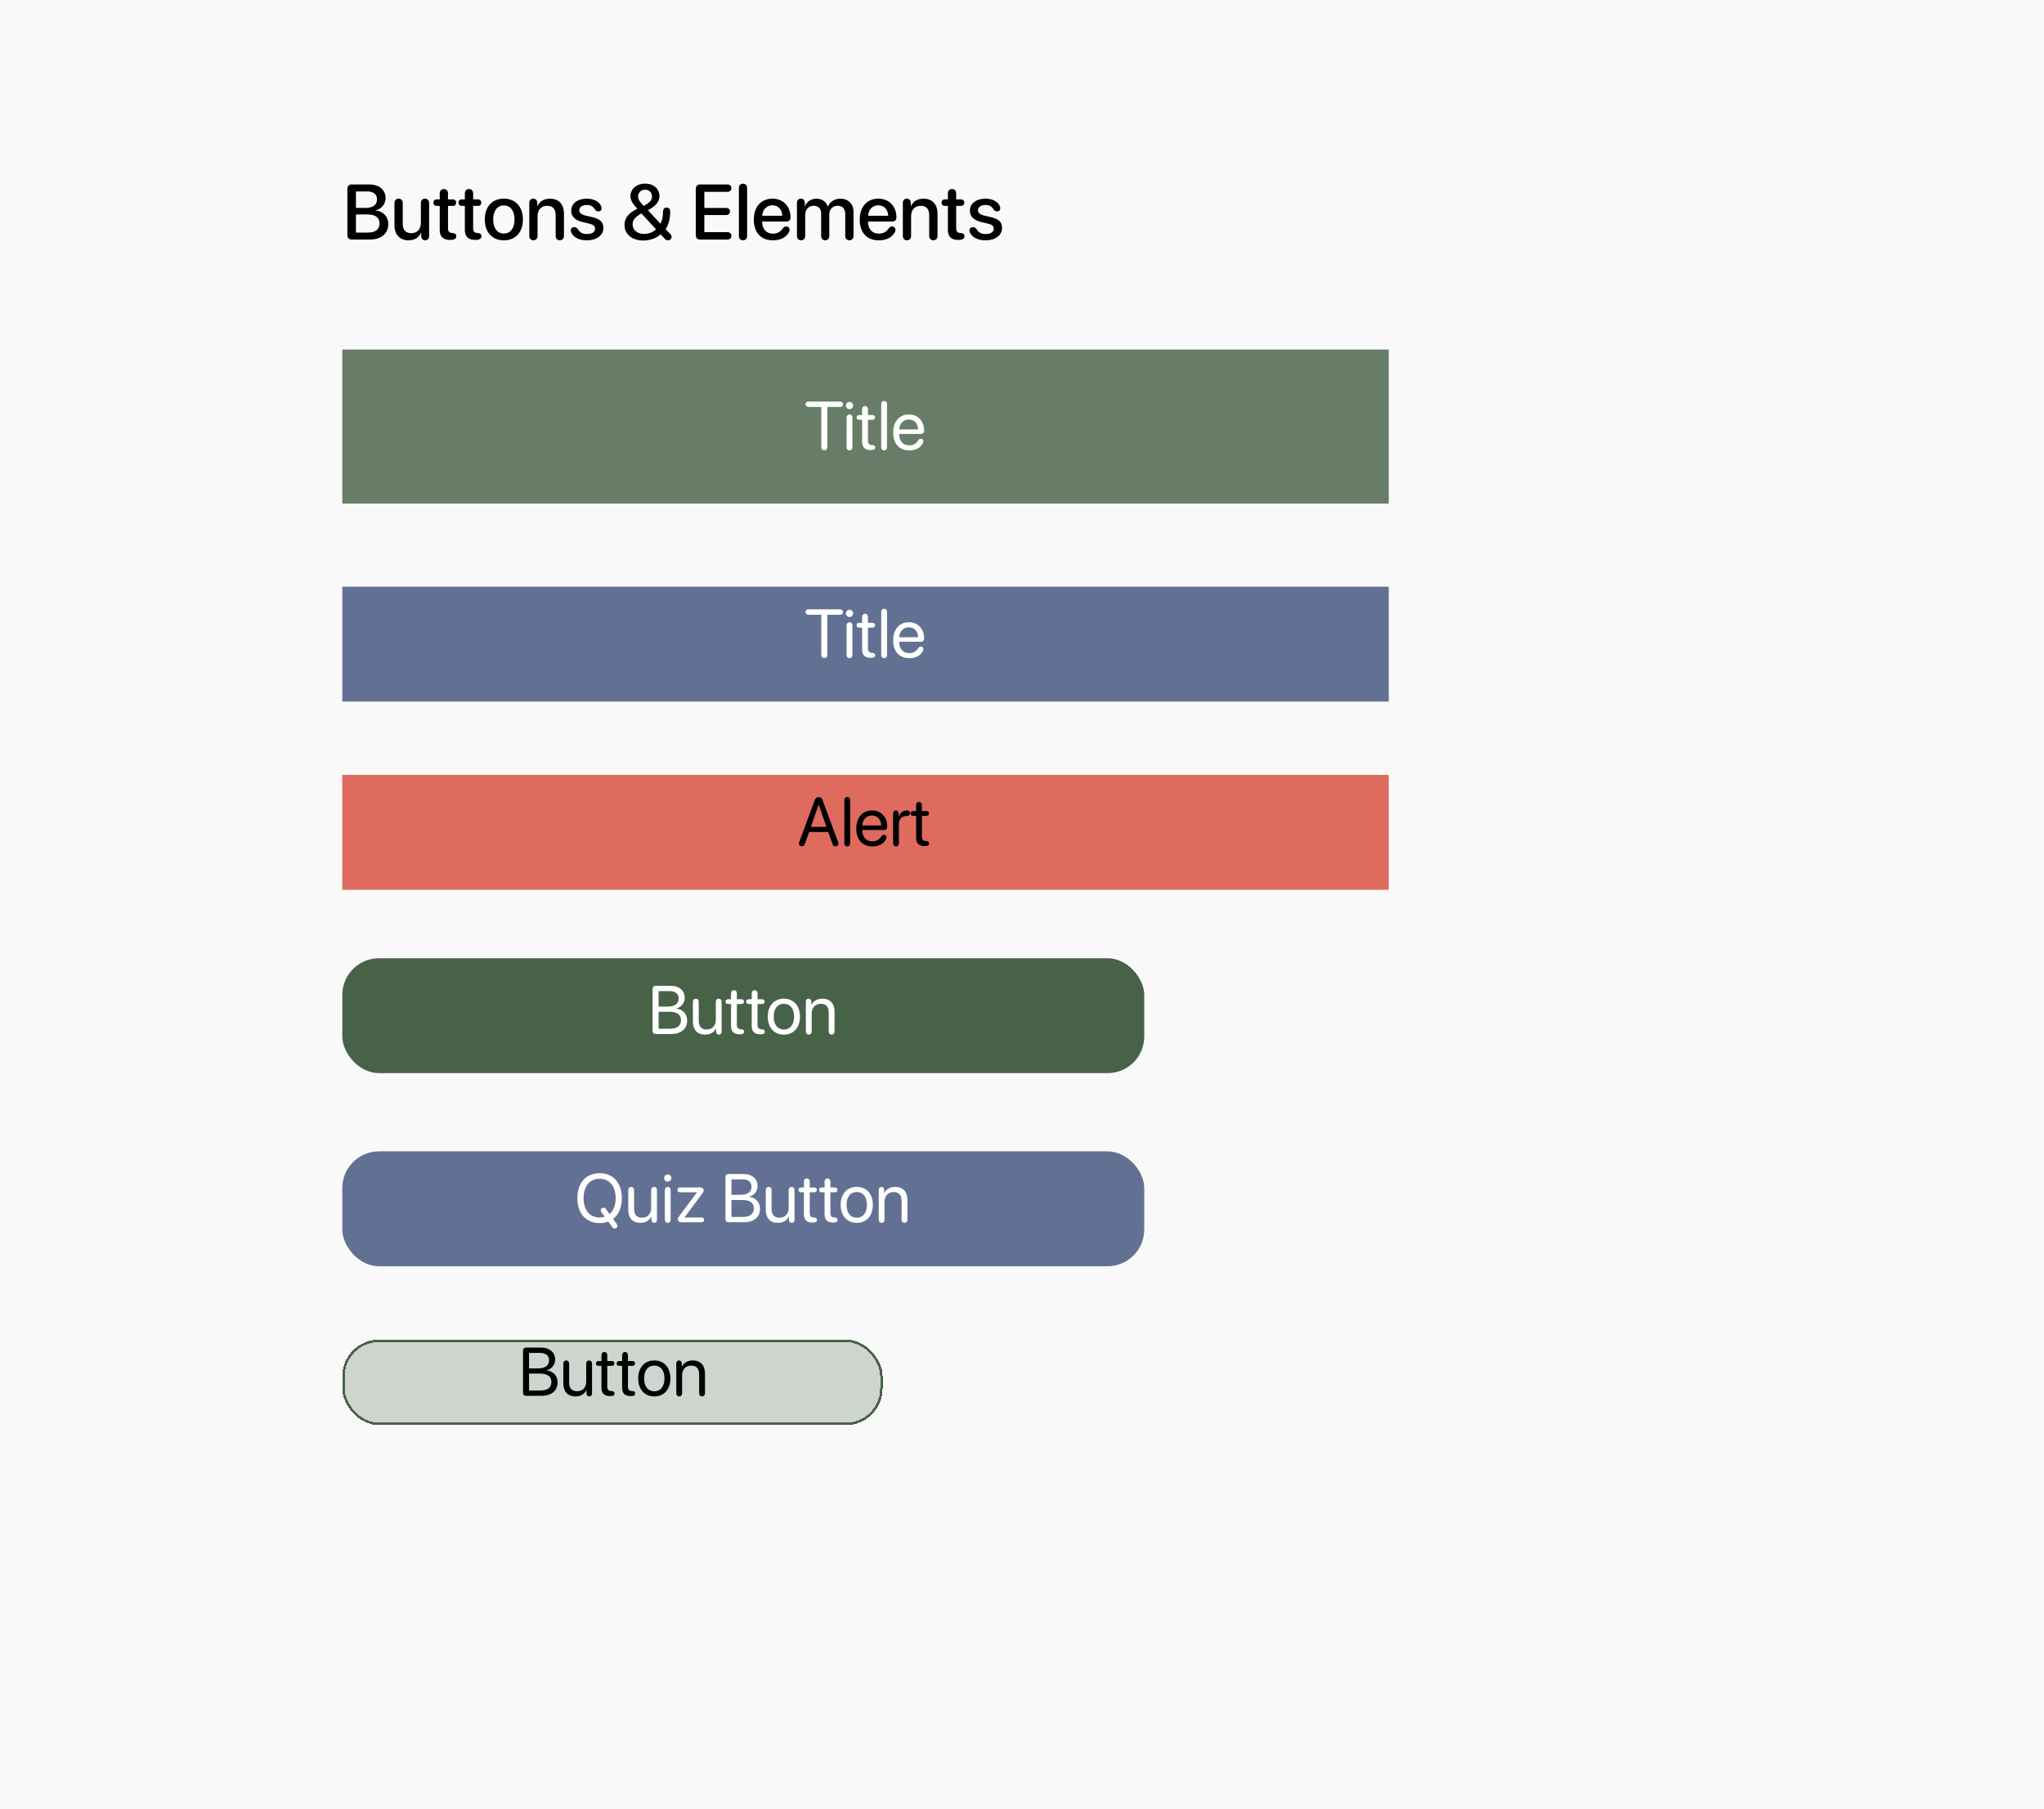<svg width="836" height="740" viewBox="0 0 836 740" fill="none" xmlns="http://www.w3.org/2000/svg">
<rect width="836" height="740" fill="#F9F9F9"/>
<path d="M143.828 98C142.734 98 142.078 97.312 142.078 96.188V77.266C142.078 76.141 142.734 75.453 143.828 75.453H151.078C155.078 75.453 157.703 77.672 157.703 81.078C157.703 83.469 155.938 85.609 153.688 85.984V86.109C156.75 86.453 158.812 88.625 158.812 91.625C158.812 95.594 155.922 98 151.125 98H143.828ZM145.578 85.047H149.5C152.531 85.047 154.203 83.797 154.203 81.562C154.203 79.469 152.766 78.312 150.234 78.312H145.578V85.047ZM145.578 95.141H150.406C153.562 95.141 155.234 93.844 155.234 91.406C155.234 88.969 153.516 87.719 150.203 87.719H145.578V95.141ZM167.109 98.297C163.531 98.297 161.344 95.969 161.344 92.203V83.062C161.344 81.938 162.031 81.266 163.031 81.266C164.016 81.266 164.719 81.938 164.719 83.062V91.547C164.719 94.047 165.906 95.391 168.234 95.391C170.672 95.391 172.141 93.703 172.141 91.141V83.062C172.141 81.938 172.844 81.266 173.828 81.266C174.828 81.266 175.516 81.938 175.516 83.062V96.578C175.516 97.625 174.875 98.297 173.906 98.297C172.938 98.297 172.281 97.625 172.281 96.594V95.219H172.203C171.297 97.188 169.625 98.297 167.109 98.297ZM179.844 94.062V84.234H178.656C177.781 84.234 177.25 83.734 177.25 82.906C177.25 82.062 177.781 81.562 178.656 81.562H179.844V79.125C179.844 78.047 180.516 77.328 181.547 77.328C182.562 77.328 183.234 78.047 183.234 79.125V81.562H185.156C186.031 81.562 186.562 82.078 186.562 82.906C186.562 83.734 186.031 84.234 185.156 84.234H183.234V93.312C183.234 94.625 183.688 95.219 184.906 95.312L185.172 95.328C186.141 95.422 186.625 95.812 186.625 96.609C186.625 97.625 185.844 98.141 184.188 98.141H184.016C181.25 98.141 179.844 96.781 179.844 94.062ZM190.125 94.062V84.234H188.938C188.062 84.234 187.531 83.734 187.531 82.906C187.531 82.062 188.062 81.562 188.938 81.562H190.125V79.125C190.125 78.047 190.797 77.328 191.828 77.328C192.844 77.328 193.516 78.047 193.516 79.125V81.562H195.438C196.312 81.562 196.844 82.078 196.844 82.906C196.844 83.734 196.312 84.234 195.438 84.234H193.516V93.312C193.516 94.625 193.969 95.219 195.188 95.312L195.453 95.328C196.422 95.422 196.906 95.812 196.906 96.609C196.906 97.625 196.125 98.141 194.469 98.141H194.297C191.531 98.141 190.125 96.781 190.125 94.062ZM206.078 98.312C201.375 98.312 198.281 95.078 198.281 89.781C198.281 84.5 201.391 81.266 206.078 81.266C210.766 81.266 213.875 84.5 213.875 89.781C213.875 95.078 210.781 98.312 206.078 98.312ZM206.078 95.531C208.734 95.531 210.438 93.438 210.438 89.781C210.438 86.141 208.719 84.047 206.078 84.047C203.438 84.047 201.719 86.141 201.719 89.781C201.719 93.438 203.438 95.531 206.078 95.531ZM218.172 98.297C217.172 98.297 216.484 97.625 216.484 96.516V82.969C216.484 81.938 217.109 81.266 218.094 81.266C219.062 81.266 219.734 81.938 219.734 82.984V84.281H219.812C220.703 82.406 222.422 81.281 224.953 81.281C228.578 81.281 230.656 83.594 230.656 87.359V96.516C230.656 97.625 229.953 98.297 228.953 98.297C227.969 98.297 227.266 97.625 227.266 96.516V88.016C227.266 85.547 226.109 84.188 223.766 84.188C221.391 84.188 219.859 85.875 219.859 88.422V96.516C219.859 97.625 219.156 98.297 218.172 98.297ZM239.984 98.312C236.75 98.312 234.375 96.984 233.594 94.969C233.484 94.719 233.453 94.484 233.453 94.266C233.453 93.422 234.062 92.922 234.906 92.922C235.469 92.922 235.953 93.188 236.375 93.812C237.219 95.141 238.203 95.734 240.156 95.734C242.078 95.734 243.375 94.906 243.375 93.547C243.375 92.469 242.734 91.891 240.969 91.469L238.375 90.859C235.188 90.109 233.625 88.547 233.625 86.203C233.625 83.234 236.203 81.266 240.109 81.266C243.078 81.266 245.516 82.781 245.984 84.719C246.016 84.906 246.047 85.062 246.047 85.219C246.047 85.969 245.578 86.469 244.734 86.469C244.188 86.469 243.703 86.281 243.375 85.75C242.641 84.5 241.641 83.844 239.984 83.844C238.172 83.844 236.922 84.734 236.922 86.016C236.922 87.047 237.719 87.766 239.453 88.172L242 88.766C245.453 89.562 246.781 90.797 246.781 93.234C246.781 96.281 244.047 98.312 239.984 98.312ZM273.25 98.297C272.656 98.297 272.328 98.141 271.844 97.625L270.219 95.875C268.391 97.469 265.781 98.391 263.094 98.391C258.516 98.391 255.422 95.812 255.422 92.031C255.422 89.422 256.812 87.453 259.75 85.875C260.125 85.688 260.562 85.438 260.672 85.406C258.641 83.266 257.875 81.844 257.875 80.188C257.875 77.281 260.406 75.109 263.812 75.109C267.266 75.109 269.719 77.219 269.719 80.188C269.719 82.484 268.312 84.219 264.984 85.984L270.109 91.5C270.734 90.406 271.172 88.922 271.172 86.531C271.188 85.531 271.688 84.906 272.641 84.906C273.594 84.906 274.109 85.562 274.109 86.531C274.109 89.531 273.5 91.891 272.234 93.734L274.078 95.656C274.531 96.141 274.672 96.422 274.672 96.922C274.672 97.703 274.078 98.297 273.25 98.297ZM263.266 84.219C265.734 82.953 266.672 81.875 266.672 80.359C266.672 78.734 265.531 77.609 263.828 77.609C262.172 77.609 260.984 78.766 260.984 80.375C260.984 81.547 261.594 82.562 263.266 84.219ZM263.422 95.688C265.297 95.688 267.219 94.953 268.297 93.797L262.375 87.328C262.188 87.422 261.812 87.625 261.672 87.703C259.578 89 258.734 90.172 258.734 91.781C258.734 94.125 260.625 95.688 263.422 95.688ZM286.328 98C285.234 98 284.578 97.312 284.578 96.188V77.266C284.578 76.141 285.234 75.453 286.328 75.453H297.516C298.484 75.453 299.141 76.047 299.141 76.969C299.141 77.891 298.484 78.484 297.516 78.484H288.078V85.062H297C297.922 85.062 298.562 85.625 298.562 86.516C298.562 87.391 297.938 87.969 297 87.969H288.078V94.969H297.516C298.484 94.969 299.141 95.562 299.141 96.484C299.141 97.406 298.484 98 297.516 98H286.328ZM303.891 98.297C302.906 98.297 302.203 97.625 302.203 96.516V76.938C302.203 75.828 302.906 75.156 303.891 75.156C304.875 75.156 305.578 75.828 305.578 76.938V96.516C305.578 97.625 304.875 98.297 303.891 98.297ZM316.172 98.312C311.219 98.312 308.312 95.172 308.312 89.859C308.312 84.641 311.281 81.266 315.938 81.266C320.312 81.266 323.328 84.422 323.328 88.906C323.328 90 322.703 90.625 321.656 90.625H311.719V90.703C311.719 93.703 313.406 95.578 316.094 95.578C317.938 95.578 319.094 94.938 320.344 93.234C320.703 92.812 321.047 92.641 321.531 92.641C322.344 92.641 322.938 93.172 322.938 94.016C322.938 94.281 322.844 94.594 322.703 94.922C321.625 97.078 319.234 98.312 316.172 98.312ZM311.734 88.266H319.953C319.875 85.688 318.266 83.984 315.922 83.984C313.594 83.984 311.906 85.703 311.734 88.266ZM327.641 98.297C326.625 98.297 325.953 97.594 325.953 96.516V82.984C325.953 81.922 326.609 81.266 327.562 81.266C328.5 81.266 329.172 81.906 329.172 82.984V84.328H329.25C329.984 82.5 331.703 81.281 333.922 81.281C336.203 81.281 337.859 82.453 338.516 84.5H338.594C339.438 82.5 341.375 81.281 343.719 81.281C346.969 81.281 349.094 83.438 349.094 86.703V96.516C349.094 97.594 348.406 98.297 347.391 98.297C346.375 98.297 345.703 97.594 345.703 96.516V87.516C345.703 85.391 344.562 84.172 342.562 84.172C340.562 84.172 339.172 85.656 339.172 87.734V96.516C339.172 97.594 338.531 98.297 337.516 98.297C336.5 98.297 335.859 97.594 335.859 96.516V87.266C335.859 85.375 334.656 84.172 332.75 84.172C330.75 84.172 329.328 85.734 329.328 87.844V96.516C329.328 97.594 328.656 98.297 327.641 98.297ZM359.484 98.312C354.531 98.312 351.625 95.172 351.625 89.859C351.625 84.641 354.594 81.266 359.25 81.266C363.625 81.266 366.641 84.422 366.641 88.906C366.641 90 366.016 90.625 364.969 90.625H355.031V90.703C355.031 93.703 356.719 95.578 359.406 95.578C361.25 95.578 362.406 94.938 363.656 93.234C364.016 92.812 364.359 92.641 364.844 92.641C365.656 92.641 366.25 93.172 366.25 94.016C366.25 94.281 366.156 94.594 366.016 94.922C364.938 97.078 362.547 98.312 359.484 98.312ZM355.047 88.266H363.266C363.188 85.688 361.578 83.984 359.234 83.984C356.906 83.984 355.219 85.703 355.047 88.266ZM370.953 98.297C369.953 98.297 369.266 97.625 369.266 96.516V82.969C369.266 81.938 369.891 81.266 370.875 81.266C371.844 81.266 372.516 81.938 372.516 82.984V84.281H372.594C373.484 82.406 375.203 81.281 377.734 81.281C381.359 81.281 383.438 83.594 383.438 87.359V96.516C383.438 97.625 382.734 98.297 381.734 98.297C380.75 98.297 380.047 97.625 380.047 96.516V88.016C380.047 85.547 378.891 84.188 376.547 84.188C374.172 84.188 372.641 85.875 372.641 88.422V96.516C372.641 97.625 371.938 98.297 370.953 98.297ZM387.688 94.062V84.234H386.5C385.625 84.234 385.094 83.734 385.094 82.906C385.094 82.062 385.625 81.562 386.5 81.562H387.688V79.125C387.688 78.047 388.359 77.328 389.391 77.328C390.406 77.328 391.078 78.047 391.078 79.125V81.562H393C393.875 81.562 394.406 82.078 394.406 82.906C394.406 83.734 393.875 84.234 393 84.234H391.078V93.312C391.078 94.625 391.531 95.219 392.75 95.312L393.016 95.328C393.984 95.422 394.469 95.812 394.469 96.609C394.469 97.625 393.688 98.141 392.031 98.141H391.859C389.094 98.141 387.688 96.781 387.688 94.062ZM403.047 98.312C399.812 98.312 397.438 96.984 396.656 94.969C396.547 94.719 396.516 94.484 396.516 94.266C396.516 93.422 397.125 92.922 397.969 92.922C398.531 92.922 399.016 93.188 399.438 93.812C400.281 95.141 401.266 95.734 403.219 95.734C405.141 95.734 406.438 94.906 406.438 93.547C406.438 92.469 405.797 91.891 404.031 91.469L401.438 90.859C398.25 90.109 396.688 88.547 396.688 86.203C396.688 83.234 399.266 81.266 403.172 81.266C406.141 81.266 408.578 82.781 409.047 84.719C409.078 84.906 409.109 85.062 409.109 85.219C409.109 85.969 408.641 86.469 407.797 86.469C407.25 86.469 406.766 86.281 406.438 85.75C405.703 84.5 404.703 83.844 403.047 83.844C401.234 83.844 399.984 84.734 399.984 86.016C399.984 87.047 400.781 87.766 402.516 88.172L405.062 88.766C408.516 89.562 409.844 90.797 409.844 93.234C409.844 96.281 407.109 98.312 403.047 98.312Z" fill="black"/>
<path d="M140 143H568V206H140V143Z" fill="#486247" fill-opacity="0.82"/>
<path d="M337.135 184.191C336.383 184.191 335.904 183.699 335.904 182.92V166.486H330.654C329.957 166.486 329.479 166.035 329.479 165.379C329.479 164.723 329.957 164.271 330.654 164.271H343.615C344.312 164.271 344.791 164.723 344.791 165.379C344.791 166.035 344.312 166.486 343.615 166.486H338.365V182.92C338.365 183.699 337.887 184.191 337.135 184.191ZM347.443 167.389C346.637 167.389 345.967 166.719 345.967 165.912C345.967 165.092 346.637 164.436 347.443 164.436C348.264 164.436 348.934 165.092 348.934 165.912C348.934 166.719 348.264 167.389 347.443 167.389ZM347.443 184.246C346.746 184.246 346.254 183.727 346.254 182.975V170.807C346.254 170.055 346.746 169.535 347.443 169.535C348.141 169.535 348.633 170.055 348.633 170.807V182.975C348.633 183.727 348.141 184.246 347.443 184.246ZM352.611 180.719V171.736H351.422C350.738 171.736 350.355 171.381 350.355 170.752C350.355 170.137 350.738 169.781 351.422 169.781H352.611V167.348C352.611 166.596 353.104 166.076 353.801 166.076C354.498 166.076 354.99 166.596 354.99 167.348V169.781H356.822C357.506 169.781 357.889 170.137 357.889 170.752C357.889 171.381 357.506 171.736 356.822 171.736H354.99V180.199C354.99 181.402 355.414 181.977 356.604 182.059L356.809 182.072C357.588 182.127 357.943 182.441 357.943 183.002C357.943 183.727 357.533 184.109 356.207 184.109H356.057C353.76 184.109 352.611 182.988 352.611 180.719ZM361.607 184.246C360.91 184.246 360.418 183.727 360.418 182.975V165.297C360.418 164.545 360.91 164.025 361.607 164.025C362.305 164.025 362.797 164.545 362.797 165.297V182.975C362.797 183.727 362.305 184.246 361.607 184.246ZM371.971 184.246C367.773 184.246 365.312 181.539 365.312 176.945C365.312 172.461 367.842 169.535 371.766 169.535C375.402 169.535 377.959 172.256 377.959 176.152C377.959 177.014 377.467 177.533 376.646 177.533H367.76C367.76 180.404 369.332 182.182 371.875 182.182C373.57 182.182 374.609 181.58 375.717 179.967C375.963 179.625 376.236 179.488 376.605 179.488C377.234 179.488 377.658 179.898 377.658 180.527C377.658 180.719 377.59 180.965 377.48 181.225C376.564 183.152 374.568 184.246 371.971 184.246ZM367.773 175.674H375.498C375.443 173.213 373.926 171.6 371.725 171.6C369.51 171.6 367.924 173.227 367.773 175.674Z" fill="white"/>
<g filter="url(#filter0_d_225_1667)">
<rect x="140" y="236" width="428" height="47" fill="#627193"/>
</g>
<path d="M337.135 269.191C336.383 269.191 335.904 268.699 335.904 267.92V251.486H330.654C329.957 251.486 329.479 251.035 329.479 250.379C329.479 249.723 329.957 249.271 330.654 249.271H343.615C344.312 249.271 344.791 249.723 344.791 250.379C344.791 251.035 344.312 251.486 343.615 251.486H338.365V267.92C338.365 268.699 337.887 269.191 337.135 269.191ZM347.443 252.389C346.637 252.389 345.967 251.719 345.967 250.912C345.967 250.092 346.637 249.436 347.443 249.436C348.264 249.436 348.934 250.092 348.934 250.912C348.934 251.719 348.264 252.389 347.443 252.389ZM347.443 269.246C346.746 269.246 346.254 268.727 346.254 267.975V255.807C346.254 255.055 346.746 254.535 347.443 254.535C348.141 254.535 348.633 255.055 348.633 255.807V267.975C348.633 268.727 348.141 269.246 347.443 269.246ZM352.611 265.719V256.736H351.422C350.738 256.736 350.355 256.381 350.355 255.752C350.355 255.137 350.738 254.781 351.422 254.781H352.611V252.348C352.611 251.596 353.104 251.076 353.801 251.076C354.498 251.076 354.99 251.596 354.99 252.348V254.781H356.822C357.506 254.781 357.889 255.137 357.889 255.752C357.889 256.381 357.506 256.736 356.822 256.736H354.99V265.199C354.99 266.402 355.414 266.977 356.604 267.059L356.809 267.072C357.588 267.127 357.943 267.441 357.943 268.002C357.943 268.727 357.533 269.109 356.207 269.109H356.057C353.76 269.109 352.611 267.988 352.611 265.719ZM361.607 269.246C360.91 269.246 360.418 268.727 360.418 267.975V250.297C360.418 249.545 360.91 249.025 361.607 249.025C362.305 249.025 362.797 249.545 362.797 250.297V267.975C362.797 268.727 362.305 269.246 361.607 269.246ZM371.971 269.246C367.773 269.246 365.312 266.539 365.312 261.945C365.312 257.461 367.842 254.535 371.766 254.535C375.402 254.535 377.959 257.256 377.959 261.152C377.959 262.014 377.467 262.533 376.646 262.533H367.76C367.76 265.404 369.332 267.182 371.875 267.182C373.57 267.182 374.609 266.58 375.717 264.967C375.963 264.625 376.236 264.488 376.605 264.488C377.234 264.488 377.658 264.898 377.658 265.527C377.658 265.719 377.59 265.965 377.48 266.225C376.564 268.152 374.568 269.246 371.971 269.246ZM367.773 260.674H375.498C375.443 258.213 373.926 256.6 371.725 256.6C369.51 256.6 367.924 258.227 367.773 260.674Z" fill="white"/>
<g filter="url(#filter1_d_225_1667)">
<rect x="140" y="313" width="428" height="47" fill="#DE6B5E"/>
</g>
<path d="M327.982 346.191C327.271 346.191 326.752 345.74 326.752 345.111C326.752 344.934 326.793 344.729 326.902 344.428L333.246 327.27C333.547 326.463 334.053 326.08 334.859 326.08C335.611 326.08 336.104 326.449 336.404 327.256L342.762 344.428C342.871 344.729 342.912 344.934 342.912 345.111C342.912 345.74 342.393 346.191 341.682 346.191C341.066 346.191 340.711 345.904 340.479 345.248L338.729 340.354H330.922L329.186 345.248C328.953 345.904 328.598 346.191 327.982 346.191ZM331.633 338.262H338.031L334.873 329.266H334.791L331.633 338.262ZM346.521 346.246C345.824 346.246 345.332 345.727 345.332 344.975V327.297C345.332 326.545 345.824 326.025 346.521 326.025C347.219 326.025 347.711 326.545 347.711 327.297V344.975C347.711 345.727 347.219 346.246 346.521 346.246ZM356.885 346.246C352.688 346.246 350.227 343.539 350.227 338.945C350.227 334.461 352.756 331.535 356.68 331.535C360.316 331.535 362.873 334.256 362.873 338.152C362.873 339.014 362.381 339.533 361.561 339.533H352.674C352.674 342.404 354.246 344.182 356.789 344.182C358.484 344.182 359.523 343.58 360.631 341.967C360.877 341.625 361.15 341.488 361.52 341.488C362.148 341.488 362.572 341.898 362.572 342.527C362.572 342.719 362.504 342.965 362.395 343.225C361.479 345.152 359.482 346.246 356.885 346.246ZM352.688 337.674H360.412C360.357 335.213 358.84 333.6 356.639 333.6C354.424 333.6 352.838 335.227 352.688 337.674ZM366.469 346.246C365.771 346.246 365.279 345.727 365.279 344.975V332.738C365.279 332.027 365.744 331.535 366.4 331.535C367.057 331.535 367.521 332.027 367.521 332.738V334.105H367.576C367.986 332.629 369.381 331.535 370.803 331.535C371.322 331.535 371.691 331.658 371.924 331.877C372.129 332.068 372.225 332.342 372.225 332.67C372.225 333.039 372.102 333.312 371.855 333.504C371.609 333.709 371.24 333.805 370.721 333.805C368.574 333.805 367.658 335.35 367.658 337.168V344.975C367.658 345.727 367.166 346.246 366.469 346.246ZM374.686 342.719V333.736H373.496C372.812 333.736 372.43 333.381 372.43 332.752C372.43 332.137 372.812 331.781 373.496 331.781H374.686V329.348C374.686 328.596 375.178 328.076 375.875 328.076C376.572 328.076 377.064 328.596 377.064 329.348V331.781H378.896C379.58 331.781 379.963 332.137 379.963 332.752C379.963 333.381 379.58 333.736 378.896 333.736H377.064V342.199C377.064 343.402 377.488 343.977 378.678 344.059L378.883 344.072C379.662 344.127 380.018 344.441 380.018 345.002C380.018 345.727 379.607 346.109 378.281 346.109H378.131C375.834 346.109 374.686 344.988 374.686 342.719Z" fill="black"/>
<g filter="url(#filter2_d_225_1667)">
<rect x="140" y="390" width="328" height="47" rx="15" fill="#486247"/>
</g>
<path d="M268.145 423C267.393 423 266.914 422.508 266.914 421.729V404.543C266.914 403.764 267.393 403.271 268.145 403.271H274.393C277.77 403.271 280.053 405.24 280.053 408.193C280.053 410.244 278.549 412.158 276.648 412.5V412.609C279.328 412.951 281.051 414.838 281.051 417.463C281.051 420.936 278.562 423 274.365 423H268.145ZM269.375 411.775H273.066C275.979 411.775 277.564 410.613 277.564 408.48C277.564 406.525 276.225 405.445 273.832 405.445H269.375V411.775ZM269.375 420.826H273.996C276.963 420.826 278.521 419.623 278.521 417.34C278.521 415.057 276.908 413.895 273.764 413.895H269.375V420.826ZM288.324 423.246C285.221 423.246 283.402 421.236 283.402 418.01V409.807C283.402 409.055 283.895 408.535 284.592 408.535C285.289 408.535 285.781 409.055 285.781 409.807V417.586C285.781 419.896 286.861 421.141 289.062 421.141C291.373 421.141 292.768 419.555 292.768 417.135V409.807C292.768 409.055 293.26 408.535 293.957 408.535C294.654 408.535 295.146 409.055 295.146 409.807V422.043C295.146 422.727 294.709 423.246 294.025 423.246C293.342 423.246 292.891 422.727 292.891 422.043V420.689H292.836C291.988 422.33 290.512 423.246 288.324 423.246ZM299.002 419.719V410.736H297.812C297.129 410.736 296.746 410.381 296.746 409.752C296.746 409.137 297.129 408.781 297.812 408.781H299.002V406.348C299.002 405.596 299.494 405.076 300.191 405.076C300.889 405.076 301.381 405.596 301.381 406.348V408.781H303.213C303.896 408.781 304.279 409.137 304.279 409.752C304.279 410.381 303.896 410.736 303.213 410.736H301.381V419.199C301.381 420.402 301.805 420.977 302.994 421.059L303.199 421.072C303.979 421.127 304.334 421.441 304.334 422.002C304.334 422.727 303.924 423.109 302.598 423.109H302.447C300.15 423.109 299.002 421.988 299.002 419.719ZM307.451 419.719V410.736H306.262C305.578 410.736 305.195 410.381 305.195 409.752C305.195 409.137 305.578 408.781 306.262 408.781H307.451V406.348C307.451 405.596 307.943 405.076 308.641 405.076C309.338 405.076 309.83 405.596 309.83 406.348V408.781H311.662C312.346 408.781 312.729 409.137 312.729 409.752C312.729 410.381 312.346 410.736 311.662 410.736H309.83V419.199C309.83 420.402 310.254 420.977 311.443 421.059L311.648 421.072C312.428 421.127 312.783 421.441 312.783 422.002C312.783 422.727 312.373 423.109 311.047 423.109H310.896C308.6 423.109 307.451 421.988 307.451 419.719ZM320.617 423.246C316.68 423.246 314.027 420.416 314.027 415.891C314.027 411.352 316.68 408.535 320.617 408.535C324.541 408.535 327.193 411.352 327.193 415.891C327.193 420.416 324.541 423.246 320.617 423.246ZM320.617 421.154C323.133 421.154 324.773 419.24 324.773 415.891C324.773 412.541 323.133 410.627 320.617 410.627C318.102 410.627 316.447 412.541 316.447 415.891C316.447 419.24 318.102 421.154 320.617 421.154ZM330.789 423.246C330.092 423.246 329.6 422.727 329.6 421.975V409.738C329.6 409.027 330.064 408.535 330.721 408.535C331.377 408.535 331.842 409.027 331.842 409.738V411.051H331.896C332.689 409.52 334.207 408.535 336.408 408.535C339.525 408.535 341.33 410.545 341.33 413.771V421.975C341.33 422.727 340.838 423.246 340.141 423.246C339.443 423.246 338.951 422.727 338.951 421.975V414.195C338.951 411.898 337.871 410.641 335.684 410.641C333.441 410.641 331.979 412.227 331.979 414.633V421.975C331.979 422.727 331.486 423.246 330.789 423.246Z" fill="white"/>
<g filter="url(#filter3_d_225_1667)">
<rect x="140" y="467" width="328" height="47" rx="15" fill="#627193"/>
</g>
<path d="M245.24 500.328C239.648 500.328 236.148 496.404 236.148 490.143C236.148 483.881 239.648 479.943 245.24 479.943C250.832 479.943 254.332 483.881 254.332 490.143C254.332 493.957 253.033 496.91 250.75 498.633L252.254 500.697C252.459 500.984 252.527 501.162 252.527 501.477C252.527 502.105 252.049 502.543 251.406 502.543C251.01 502.543 250.709 502.379 250.449 502.023L248.768 499.713C247.715 500.123 246.539 500.328 245.24 500.328ZM245.24 498.059C245.992 498.059 246.689 497.949 247.332 497.744L245.979 495.885C245.773 495.611 245.705 495.365 245.705 495.105C245.705 494.49 246.17 494.039 246.812 494.039C247.25 494.039 247.496 494.176 247.797 494.572L249.314 496.65C250.9 495.311 251.803 493.041 251.803 490.143C251.803 485.275 249.273 482.213 245.24 482.213C241.207 482.213 238.678 485.275 238.678 490.143C238.678 494.996 241.207 498.059 245.24 498.059ZM261.879 500.246C258.775 500.246 256.957 498.236 256.957 495.01V486.807C256.957 486.055 257.449 485.535 258.146 485.535C258.844 485.535 259.336 486.055 259.336 486.807V494.586C259.336 496.896 260.416 498.141 262.617 498.141C264.928 498.141 266.322 496.555 266.322 494.135V486.807C266.322 486.055 266.814 485.535 267.512 485.535C268.209 485.535 268.701 486.055 268.701 486.807V499.043C268.701 499.727 268.264 500.246 267.58 500.246C266.896 500.246 266.445 499.727 266.445 499.043V497.689H266.391C265.543 499.33 264.066 500.246 261.879 500.246ZM273.104 483.389C272.297 483.389 271.627 482.719 271.627 481.912C271.627 481.092 272.297 480.436 273.104 480.436C273.924 480.436 274.594 481.092 274.594 481.912C274.594 482.719 273.924 483.389 273.104 483.389ZM273.104 500.246C272.406 500.246 271.914 499.727 271.914 498.975V486.807C271.914 486.055 272.406 485.535 273.104 485.535C273.801 485.535 274.293 486.055 274.293 486.807V498.975C274.293 499.727 273.801 500.246 273.104 500.246ZM278.463 500C277.697 500 277.191 499.535 277.191 498.824C277.191 498.414 277.287 498.168 277.588 497.771L285.08 487.777V487.736H278.148C277.465 487.736 277.082 487.381 277.082 486.752C277.082 486.137 277.465 485.781 278.148 485.781H286.379C287.281 485.781 287.801 486.232 287.801 486.998C287.801 487.408 287.65 487.723 287.24 488.27L279.953 498.004V498.045H286.898C287.582 498.045 287.965 498.4 287.965 499.016C287.965 499.645 287.582 500 286.898 500H278.463ZM297.945 500C297.193 500 296.715 499.508 296.715 498.729V481.543C296.715 480.764 297.193 480.271 297.945 480.271H304.193C307.57 480.271 309.854 482.24 309.854 485.193C309.854 487.244 308.35 489.158 306.449 489.5V489.609C309.129 489.951 310.852 491.838 310.852 494.463C310.852 497.936 308.363 500 304.166 500H297.945ZM299.176 488.775H302.867C305.779 488.775 307.365 487.613 307.365 485.48C307.365 483.525 306.025 482.445 303.633 482.445H299.176V488.775ZM299.176 497.826H303.797C306.764 497.826 308.322 496.623 308.322 494.34C308.322 492.057 306.709 490.895 303.564 490.895H299.176V497.826ZM318.125 500.246C315.021 500.246 313.203 498.236 313.203 495.01V486.807C313.203 486.055 313.695 485.535 314.393 485.535C315.09 485.535 315.582 486.055 315.582 486.807V494.586C315.582 496.896 316.662 498.141 318.863 498.141C321.174 498.141 322.568 496.555 322.568 494.135V486.807C322.568 486.055 323.061 485.535 323.758 485.535C324.455 485.535 324.947 486.055 324.947 486.807V499.043C324.947 499.727 324.51 500.246 323.826 500.246C323.143 500.246 322.691 499.727 322.691 499.043V497.689H322.637C321.789 499.33 320.312 500.246 318.125 500.246ZM328.803 496.719V487.736H327.613C326.93 487.736 326.547 487.381 326.547 486.752C326.547 486.137 326.93 485.781 327.613 485.781H328.803V483.348C328.803 482.596 329.295 482.076 329.992 482.076C330.689 482.076 331.182 482.596 331.182 483.348V485.781H333.014C333.697 485.781 334.08 486.137 334.08 486.752C334.08 487.381 333.697 487.736 333.014 487.736H331.182V496.199C331.182 497.402 331.605 497.977 332.795 498.059L333 498.072C333.779 498.127 334.135 498.441 334.135 499.002C334.135 499.727 333.725 500.109 332.398 500.109H332.248C329.951 500.109 328.803 498.988 328.803 496.719ZM337.252 496.719V487.736H336.062C335.379 487.736 334.996 487.381 334.996 486.752C334.996 486.137 335.379 485.781 336.062 485.781H337.252V483.348C337.252 482.596 337.744 482.076 338.441 482.076C339.139 482.076 339.631 482.596 339.631 483.348V485.781H341.463C342.146 485.781 342.529 486.137 342.529 486.752C342.529 487.381 342.146 487.736 341.463 487.736H339.631V496.199C339.631 497.402 340.055 497.977 341.244 498.059L341.449 498.072C342.229 498.127 342.584 498.441 342.584 499.002C342.584 499.727 342.174 500.109 340.848 500.109H340.697C338.4 500.109 337.252 498.988 337.252 496.719ZM350.418 500.246C346.48 500.246 343.828 497.416 343.828 492.891C343.828 488.352 346.48 485.535 350.418 485.535C354.342 485.535 356.994 488.352 356.994 492.891C356.994 497.416 354.342 500.246 350.418 500.246ZM350.418 498.154C352.934 498.154 354.574 496.24 354.574 492.891C354.574 489.541 352.934 487.627 350.418 487.627C347.902 487.627 346.248 489.541 346.248 492.891C346.248 496.24 347.902 498.154 350.418 498.154ZM360.59 500.246C359.893 500.246 359.4 499.727 359.4 498.975V486.738C359.4 486.027 359.865 485.535 360.521 485.535C361.178 485.535 361.643 486.027 361.643 486.738V488.051H361.697C362.49 486.52 364.008 485.535 366.209 485.535C369.326 485.535 371.131 487.545 371.131 490.771V498.975C371.131 499.727 370.639 500.246 369.941 500.246C369.244 500.246 368.752 499.727 368.752 498.975V491.195C368.752 488.898 367.672 487.641 365.484 487.641C363.242 487.641 361.779 489.227 361.779 491.633V498.975C361.779 499.727 361.287 500.246 360.59 500.246Z" fill="white"/>
<g filter="url(#filter4_d_225_1667)">
<rect x="140" y="544" width="221" height="35" rx="15" fill="#486247" fill-opacity="0.24" shape-rendering="crispEdges"/>
<rect x="140.5" y="544.5" width="220" height="34" rx="14.5" stroke="#486247" shape-rendering="crispEdges"/>
</g>
<path d="M215.145 571C214.393 571 213.914 570.508 213.914 569.729V552.543C213.914 551.764 214.393 551.271 215.145 551.271H221.393C224.77 551.271 227.053 553.24 227.053 556.193C227.053 558.244 225.549 560.158 223.648 560.5V560.609C226.328 560.951 228.051 562.838 228.051 565.463C228.051 568.936 225.562 571 221.365 571H215.145ZM216.375 559.775H220.066C222.979 559.775 224.564 558.613 224.564 556.48C224.564 554.525 223.225 553.445 220.832 553.445H216.375V559.775ZM216.375 568.826H220.996C223.963 568.826 225.521 567.623 225.521 565.34C225.521 563.057 223.908 561.895 220.764 561.895H216.375V568.826ZM235.324 571.246C232.221 571.246 230.402 569.236 230.402 566.01V557.807C230.402 557.055 230.895 556.535 231.592 556.535C232.289 556.535 232.781 557.055 232.781 557.807V565.586C232.781 567.896 233.861 569.141 236.062 569.141C238.373 569.141 239.768 567.555 239.768 565.135V557.807C239.768 557.055 240.26 556.535 240.957 556.535C241.654 556.535 242.146 557.055 242.146 557.807V570.043C242.146 570.727 241.709 571.246 241.025 571.246C240.342 571.246 239.891 570.727 239.891 570.043V568.689H239.836C238.988 570.33 237.512 571.246 235.324 571.246ZM246.002 567.719V558.736H244.812C244.129 558.736 243.746 558.381 243.746 557.752C243.746 557.137 244.129 556.781 244.812 556.781H246.002V554.348C246.002 553.596 246.494 553.076 247.191 553.076C247.889 553.076 248.381 553.596 248.381 554.348V556.781H250.213C250.896 556.781 251.279 557.137 251.279 557.752C251.279 558.381 250.896 558.736 250.213 558.736H248.381V567.199C248.381 568.402 248.805 568.977 249.994 569.059L250.199 569.072C250.979 569.127 251.334 569.441 251.334 570.002C251.334 570.727 250.924 571.109 249.598 571.109H249.447C247.15 571.109 246.002 569.988 246.002 567.719ZM254.451 567.719V558.736H253.262C252.578 558.736 252.195 558.381 252.195 557.752C252.195 557.137 252.578 556.781 253.262 556.781H254.451V554.348C254.451 553.596 254.943 553.076 255.641 553.076C256.338 553.076 256.83 553.596 256.83 554.348V556.781H258.662C259.346 556.781 259.729 557.137 259.729 557.752C259.729 558.381 259.346 558.736 258.662 558.736H256.83V567.199C256.83 568.402 257.254 568.977 258.443 569.059L258.648 569.072C259.428 569.127 259.783 569.441 259.783 570.002C259.783 570.727 259.373 571.109 258.047 571.109H257.896C255.6 571.109 254.451 569.988 254.451 567.719ZM267.617 571.246C263.68 571.246 261.027 568.416 261.027 563.891C261.027 559.352 263.68 556.535 267.617 556.535C271.541 556.535 274.193 559.352 274.193 563.891C274.193 568.416 271.541 571.246 267.617 571.246ZM267.617 569.154C270.133 569.154 271.773 567.24 271.773 563.891C271.773 560.541 270.133 558.627 267.617 558.627C265.102 558.627 263.447 560.541 263.447 563.891C263.447 567.24 265.102 569.154 267.617 569.154ZM277.789 571.246C277.092 571.246 276.6 570.727 276.6 569.975V557.738C276.6 557.027 277.064 556.535 277.721 556.535C278.377 556.535 278.842 557.027 278.842 557.738V559.051H278.896C279.689 557.52 281.207 556.535 283.408 556.535C286.525 556.535 288.33 558.545 288.33 561.771V569.975C288.33 570.727 287.838 571.246 287.141 571.246C286.443 571.246 285.951 570.727 285.951 569.975V562.195C285.951 559.898 284.871 558.641 282.684 558.641C280.441 558.641 278.979 560.227 278.979 562.633V569.975C278.979 570.727 278.486 571.246 277.789 571.246Z" fill="black"/>
<defs>
<filter id="filter0_d_225_1667" x="136" y="236" width="436" height="55" filterUnits="userSpaceOnUse" color-interpolation-filters="sRGB">
<feFlood flood-opacity="0" result="BackgroundImageFix"/>
<feColorMatrix in="SourceAlpha" type="matrix" values="0 0 0 0 0 0 0 0 0 0 0 0 0 0 0 0 0 0 127 0" result="hardAlpha"/>
<feOffset dy="4"/>
<feGaussianBlur stdDeviation="2"/>
<feComposite in2="hardAlpha" operator="out"/>
<feColorMatrix type="matrix" values="0 0 0 0 0 0 0 0 0 0 0 0 0 0 0 0 0 0 0.25 0"/>
<feBlend mode="normal" in2="BackgroundImageFix" result="effect1_dropShadow_225_1667"/>
<feBlend mode="normal" in="SourceGraphic" in2="effect1_dropShadow_225_1667" result="shape"/>
</filter>
<filter id="filter1_d_225_1667" x="136" y="313" width="436" height="55" filterUnits="userSpaceOnUse" color-interpolation-filters="sRGB">
<feFlood flood-opacity="0" result="BackgroundImageFix"/>
<feColorMatrix in="SourceAlpha" type="matrix" values="0 0 0 0 0 0 0 0 0 0 0 0 0 0 0 0 0 0 127 0" result="hardAlpha"/>
<feOffset dy="4"/>
<feGaussianBlur stdDeviation="2"/>
<feComposite in2="hardAlpha" operator="out"/>
<feColorMatrix type="matrix" values="0 0 0 0 0 0 0 0 0 0 0 0 0 0 0 0 0 0 0.25 0"/>
<feBlend mode="normal" in2="BackgroundImageFix" result="effect1_dropShadow_225_1667"/>
<feBlend mode="normal" in="SourceGraphic" in2="effect1_dropShadow_225_1667" result="shape"/>
</filter>
<filter id="filter2_d_225_1667" x="131" y="383" width="346" height="65" filterUnits="userSpaceOnUse" color-interpolation-filters="sRGB">
<feFlood flood-opacity="0" result="BackgroundImageFix"/>
<feColorMatrix in="SourceAlpha" type="matrix" values="0 0 0 0 0 0 0 0 0 0 0 0 0 0 0 0 0 0 127 0" result="hardAlpha"/>
<feOffset dy="2"/>
<feGaussianBlur stdDeviation="4.5"/>
<feComposite in2="hardAlpha" operator="out"/>
<feColorMatrix type="matrix" values="0 0 0 0 0 0 0 0 0 0 0 0 0 0 0 0 0 0 0.25 0"/>
<feBlend mode="normal" in2="BackgroundImageFix" result="effect1_dropShadow_225_1667"/>
<feBlend mode="normal" in="SourceGraphic" in2="effect1_dropShadow_225_1667" result="shape"/>
</filter>
<filter id="filter3_d_225_1667" x="136" y="467" width="336" height="55" filterUnits="userSpaceOnUse" color-interpolation-filters="sRGB">
<feFlood flood-opacity="0" result="BackgroundImageFix"/>
<feColorMatrix in="SourceAlpha" type="matrix" values="0 0 0 0 0 0 0 0 0 0 0 0 0 0 0 0 0 0 127 0" result="hardAlpha"/>
<feOffset dy="4"/>
<feGaussianBlur stdDeviation="2"/>
<feComposite in2="hardAlpha" operator="out"/>
<feColorMatrix type="matrix" values="0 0 0 0 0 0 0 0 0 0 0 0 0 0 0 0 0 0 0.25 0"/>
<feBlend mode="normal" in2="BackgroundImageFix" result="effect1_dropShadow_225_1667"/>
<feBlend mode="normal" in="SourceGraphic" in2="effect1_dropShadow_225_1667" result="shape"/>
</filter>
<filter id="filter4_d_225_1667" x="136" y="544" width="229" height="43" filterUnits="userSpaceOnUse" color-interpolation-filters="sRGB">
<feFlood flood-opacity="0" result="BackgroundImageFix"/>
<feColorMatrix in="SourceAlpha" type="matrix" values="0 0 0 0 0 0 0 0 0 0 0 0 0 0 0 0 0 0 127 0" result="hardAlpha"/>
<feOffset dy="4"/>
<feGaussianBlur stdDeviation="2"/>
<feComposite in2="hardAlpha" operator="out"/>
<feColorMatrix type="matrix" values="0 0 0 0 0 0 0 0 0 0 0 0 0 0 0 0 0 0 0.25 0"/>
<feBlend mode="normal" in2="BackgroundImageFix" result="effect1_dropShadow_225_1667"/>
<feBlend mode="normal" in="SourceGraphic" in2="effect1_dropShadow_225_1667" result="shape"/>
</filter>
</defs>
</svg>
